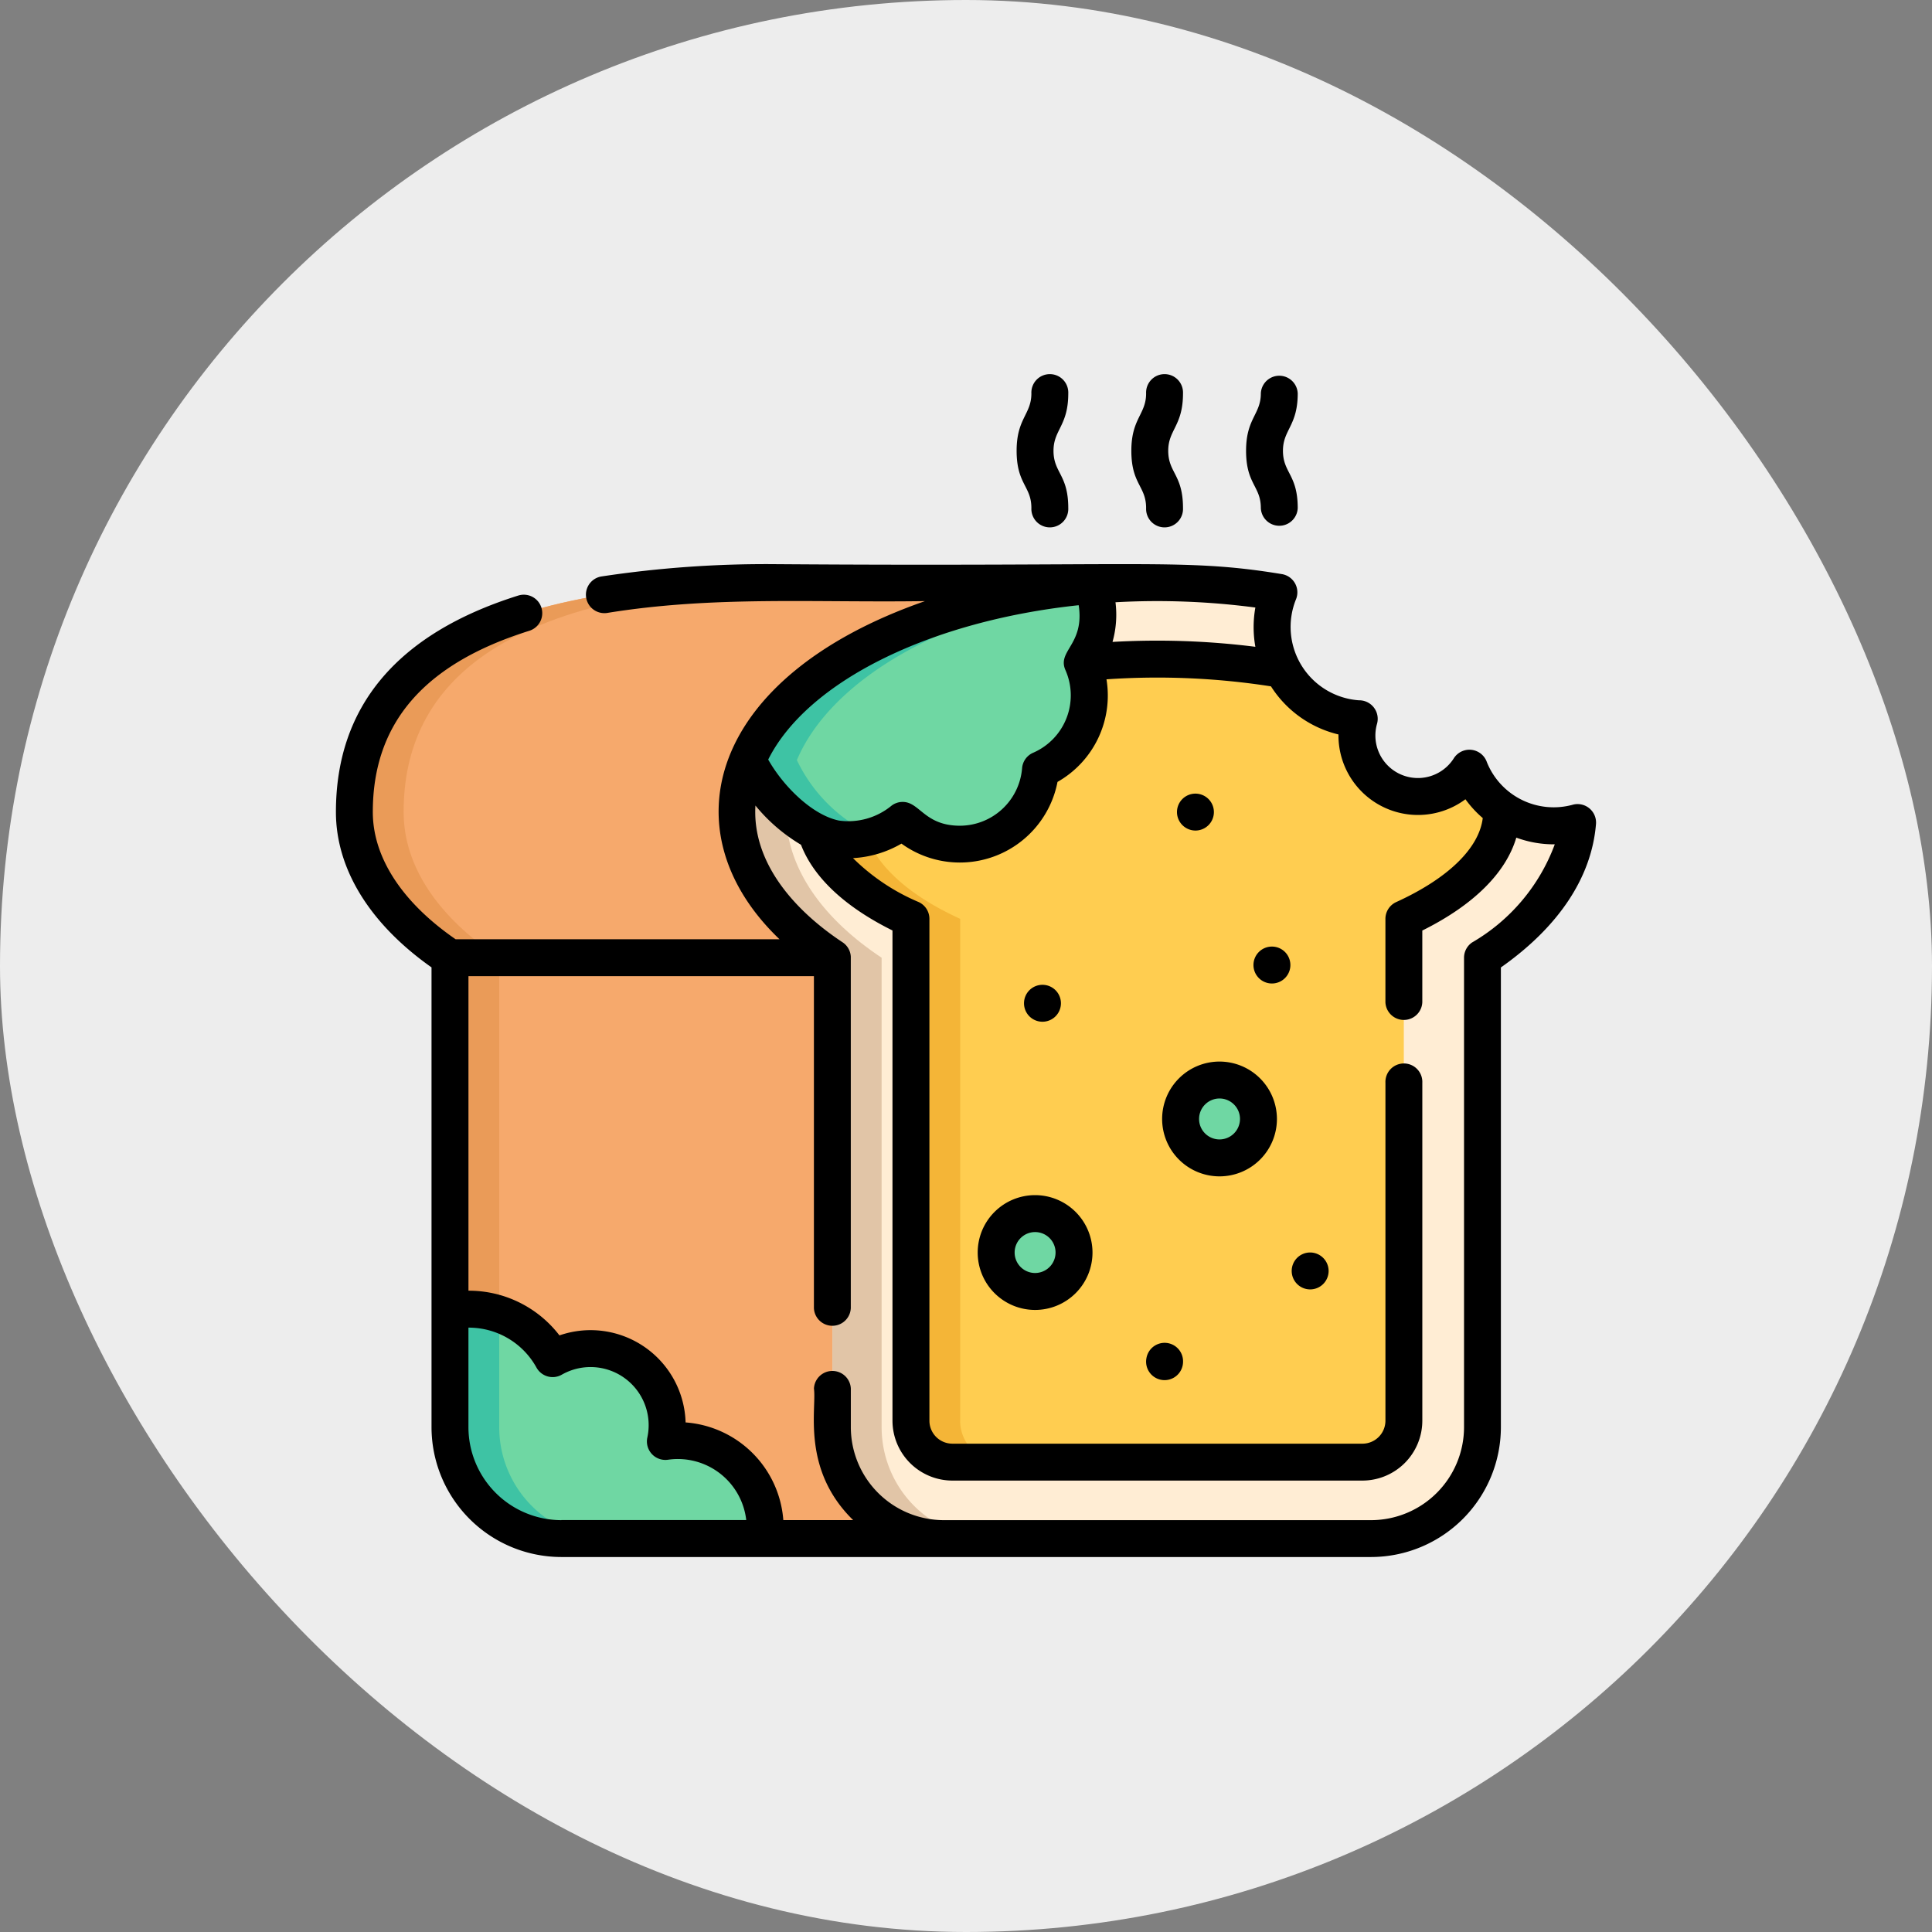 <svg xmlns="http://www.w3.org/2000/svg" width="110" height="110" viewBox="0 0 110 110">
  <rect x="0" y="0" width="110" height="110" fill="#808080" stroke="none"/>
  <g id="Grupo_1099624" data-name="Grupo 1099624" transform="translate(-710.782 -4433)">
    <g id="Grupo_1099375" data-name="Grupo 1099375" transform="translate(710.782 4433)">
      <g id="Grupo_1098742" data-name="Grupo 1098742" transform="translate(0 0)">
        <rect id="Rectángulo_400898" data-name="Rectángulo 400898" width="110" height="110" rx="55" fill="#fff" opacity="0.859"/>
        <rect id="Rectángulo_400907" data-name="Rectángulo 400907" width="110" height="110" rx="55" transform="translate(0)" fill="none"/>
      </g>
    </g>
    <g id="Grupo_1099625" data-name="Grupo 1099625" transform="translate(729.908 4454.347)">
      <g id="Grupo_1099617" data-name="Grupo 1099617" transform="translate(1.051 11.826)">
        <path id="Trazado_874260" data-name="Trazado 874260" d="M54.541,100.2H31.449C12.943,100.2,7.5,106.051,7.5,113.265c0,3.148,2.042,6.037,5.443,8.292v20.118l6.844,7.344,11.062,5.612H41.056l8.776-14.072Z" transform="translate(-7.5 -100.202)" fill="#f6a96c"/>
        <path id="Trazado_874261" data-name="Trazado 874261" d="M15.747,141.829V121.557c-3.4-2.256-5.443-5.144-5.443-8.292,0-7.215,5.443-13.063,23.949-13.063h-2.8C12.943,100.2,7.5,106.051,7.5,113.265c0,3.148,2.042,6.037,5.443,8.292v20.118l6.844,7.344Z" transform="translate(-7.5 -100.202)" fill="#ea9b58"/>
        <path id="Trazado_874262" data-name="Trazado 874262" d="M206.379,113.126l-10.332.746-2.168-8.732a5.248,5.248,0,0,1-.2-4.385,42.769,42.769,0,0,0-6.915-.553c-1.259,0-2.5.053-3.7.155-7.445.63-4.415,3.3-9.073,6.7-1.2.872-10.051,2.06-10.555,3.248a7.526,7.526,0,0,0-.618,2.961c0,3.148,2.042,6.037,5.443,8.292V148.29a6.341,6.341,0,0,0,6.341,6.341h24.33a6.341,6.341,0,0,0,6.341-6.341V121.557c3.185-2.112,5.178-4.779,5.418-7.7A5.138,5.138,0,0,1,206.379,113.126Z" transform="translate(-141.039 -100.202)" fill="#ffedd4"/>
        <g id="Grupo_1099612" data-name="Grupo 1099612" transform="translate(21.772 0.158)">
          <path id="Trazado_874263" data-name="Trazado 874263" d="M171.057,149.259V122.526c-3.4-2.256-5.443-5.144-5.443-8.292,0-6.958,17.408-12.905,17.408-12.905-5.128.438-5.75,4.9-9.254,6.82-3.1,1.694-9.314.711-10.34,3.123a7.527,7.527,0,0,0-.618,2.962c0,3.148,2.042,6.037,5.443,8.292v26.733a6.341,6.341,0,0,0,6.341,6.341h2.8A6.341,6.341,0,0,1,171.057,149.259Z" transform="translate(-162.81 -101.329)" fill="#e1c5a7"/>
        </g>
        <path id="Trazado_874264" data-name="Trazado 874264" d="M231.231,137.474a3.472,3.472,0,0,1-6.273-2.811,5.238,5.238,0,0,1-4.366-2.806,41.879,41.879,0,0,0-7.125-.594c-10.822,0-19.595,3.9-19.595,8.709,0,2.365,2.121,4.51,5.563,6.079v28.573a2.36,2.36,0,0,0,2.36,2.36h23.342a2.36,2.36,0,0,0,2.36-2.36V146.052c3.519-1.6,5.657-3.81,5.56-6.237h0A5.154,5.154,0,0,1,231.231,137.474Z" transform="translate(-167.747 -126.91)" fill="#ffcd50"/>
        <path id="Trazado_874265" data-name="Trazado 874265" d="M64.271,407.744a4.97,4.97,0,0,0-5.679-4.915,4.356,4.356,0,0,0-6.418-4.716,5.451,5.451,0,0,0-5.847-2.714v6.615a6.341,6.341,0,0,0,6.341,6.341H64.233A4.98,4.98,0,0,0,64.271,407.744Z" transform="translate(-40.884 -353.927)" fill="#6fd7a3"/>
        <g id="Grupo_1099613" data-name="Grupo 1099613" transform="translate(5.443 41.366)">
          <path id="Trazado_874266" data-name="Trazado 874266" d="M49.132,402.015v-6.442a5.474,5.474,0,0,0-2.8-.173v6.615a6.341,6.341,0,0,0,6.341,6.341h2.8A6.341,6.341,0,0,1,49.132,402.015Z" transform="translate(-46.328 -395.293)" fill="#3ec3a4"/>
        </g>
        <g id="Grupo_1099614" data-name="Grupo 1099614" transform="translate(26.289 13.683)">
          <path id="Trazado_874267" data-name="Trazado 874267" d="M203.24,231.84V203.267c-2.722-1.241-4.618-2.841-5.292-4.626l-1.387-.833-1.525.509c.558,1.915,2.514,3.635,5.4,4.95V231.84a2.36,2.36,0,0,0,2.36,2.36h2.8a2.36,2.36,0,0,1-2.36-2.36Z" transform="translate(-195.036 -197.808)" fill="#f4b537"/>
        </g>
        <g id="Grupo_1099615" data-name="Grupo 1099615" transform="translate(22.39 0.155)">
          <ellipse id="Elipse_11671" data-name="Elipse 11671" cx="2.217" cy="2.217" rx="2.217" ry="2.217" transform="translate(24.651 28.165)" fill="#6fd7a3"/>
          <ellipse id="Elipse_11672" data-name="Elipse 11672" cx="2.217" cy="2.217" rx="2.217" ry="2.217" transform="translate(14.15 35.77)" fill="#6fd7a3"/>
          <path id="Trazado_874268" data-name="Trazado 874268" d="M179.309,116.046a4.6,4.6,0,0,0,4.585-4.24,4.6,4.6,0,0,0,2.378-6.1,4.606,4.606,0,0,0,.576-4.392c-9.679.82-17.441,4.8-19.628,9.947,1.114,2.3,3.564,4.545,5.657,4.545a5.065,5.065,0,0,0,3.173-1.111A4.584,4.584,0,0,0,179.309,116.046Z" transform="translate(-167.22 -101.309)" fill="#6fd7a3"/>
        </g>
        <g id="Grupo_1099616" data-name="Grupo 1099616" transform="translate(22.39 0.155)">
          <path id="Trazado_874269" data-name="Trazado 874269" d="M170.023,111.256c1.98-4.659,8.53-8.363,16.934-9.631q-.05-.16-.11-.316c-9.679.82-17.441,4.8-19.628,9.947,1.114,2.3,3.564,4.545,5.657,4.545a5.082,5.082,0,0,0,1.549-.24,8.908,8.908,0,0,1-4.4-4.3Z" transform="translate(-167.219 -101.309)" fill="#3ec3a4"/>
        </g>
      </g>
      <g id="Grupo_1099618" data-name="Grupo 1099618" transform="translate(0 0)">
        <path id="Trazado_874270" data-name="Trazado 874270" d="M70.417,106.387a4.1,4.1,0,0,1-4.887-2.426,1.052,1.052,0,0,0-1.882-.219,2.421,2.421,0,0,1-4.373-1.959,1.055,1.055,0,0,0-1.031-1.343,4.188,4.188,0,0,1-3.581-5.751,1.052,1.052,0,0,0-.8-1.433c-5.551-.912-7.568-.414-28.857-.567a62.653,62.653,0,0,0-9.888.7,1.051,1.051,0,0,0,.336,2.076c6.052-.98,11.719-.578,18.086-.672-12.328,4.291-14.72,13.1-8.283,19.253H6.816C3.774,111.95,2.1,109.387,2.1,106.8c0-5.063,2.915-8.438,8.911-10.318a1.051,1.051,0,0,0-.629-2.006C3.494,96.64,0,100.787,0,106.8c0,3.242,1.928,6.366,5.443,8.847v26.179a7.4,7.4,0,0,0,7.393,7.392h46.1a7.4,7.4,0,0,0,7.392-7.392V115.651c3.3-2.321,5.165-5.134,5.415-8.164a1.052,1.052,0,0,0-1.328-1.1ZM52.349,95.158a6.359,6.359,0,0,0,0,2.236,44.717,44.717,0,0,0-8.133-.278,5.706,5.706,0,0,0,.169-2.258,42.812,42.812,0,0,1,7.96.3Zm-13.282,9.154a3.561,3.561,0,0,1-3.537,3.269c-2.045,0-2.293-1.387-3.293-1.354a1.033,1.033,0,0,0-.623.229,3.868,3.868,0,0,1-2.973.831c-1.544-.32-3.186-1.979-4.029-3.473,2.223-4.43,9.174-7.885,17.678-8.788.344,2.245-1.249,2.592-.752,3.7a3.561,3.561,0,0,1-1.84,4.7A1.051,1.051,0,0,0,39.067,104.312ZM12.835,147.119a5.3,5.3,0,0,1-5.29-5.29v-5.671a4.4,4.4,0,0,1,3.875,2.276,1.052,1.052,0,0,0,1.444.4,3.309,3.309,0,0,1,4.867,3.579,1.052,1.052,0,0,0,1.177,1.266,3.921,3.921,0,0,1,4.454,3.435H12.835ZM64.7,114.22a1.051,1.051,0,0,0-.47.876v26.733a5.3,5.3,0,0,1-5.29,5.29H34.607a5.3,5.3,0,0,1-5.29-5.29v-2.2a1.051,1.051,0,0,0-2.1,0c.159,1.139-.726,4.6,2.233,7.488H25.473a6.027,6.027,0,0,0-5.564-5.562,5.412,5.412,0,0,0-7.182-4.955,6.5,6.5,0,0,0-5.181-2.545V116.147H27.215v18.9a1.051,1.051,0,0,0,2.1,0c0-20.867,0-19.962,0-20.015a1.05,1.05,0,0,0-.47-.815c-2.72-1.8-5.155-4.515-4.96-7.785a9.835,9.835,0,0,0,2.594,2.233c.718,1.863,2.5,3.536,5.209,4.88v27.909a3.415,3.415,0,0,0,3.412,3.412H58.443a3.415,3.415,0,0,0,3.412-3.412V122.214a1.051,1.051,0,1,0-2.1,0v19.242a1.31,1.31,0,0,1-1.309,1.309H35.1a1.31,1.31,0,0,1-1.309-1.309V112.883a1.051,1.051,0,0,0-.615-.957,11.863,11.863,0,0,1-3.736-2.5A6.155,6.155,0,0,0,32.2,108.6a5.664,5.664,0,0,0,8.884-3.514,5.653,5.653,0,0,0,2.788-5.84,42.2,42.2,0,0,1,9.366.4,6.285,6.285,0,0,0,3.843,2.739,4.527,4.527,0,0,0,7.229,3.689,6.183,6.183,0,0,0,.986,1.072c-.21,1.715-1.972,3.435-4.927,4.782a1.051,1.051,0,0,0-.615.957v4.749a1.051,1.051,0,0,0,2.1,0v-4.085c2.916-1.449,4.756-3.279,5.352-5.29a6.159,6.159,0,0,0,2.191.381,10.785,10.785,0,0,1-4.7,5.583Z" transform="translate(0 -81.915)"/>
        <path id="Trazado_874271" data-name="Trazado 874271" d="M280.521,265.649a1.051,1.051,0,1,0-1.051-1.051A1.05,1.05,0,0,0,280.521,265.649Z" transform="translate(-240.293 -228.823)"/>
        <path id="Trazado_874272" data-name="Trazado 874272" d="M373.707,248.018a1.051,1.051,0,1,0,1.056,1.05A1.051,1.051,0,0,0,373.707,248.018Z" transform="translate(-320.42 -215.471)"/>
        <path id="Trazado_874273" data-name="Trazado 874273" d="M342.651,187.994a1.051,1.051,0,1,0-1.051-1.051A1.055,1.055,0,0,0,342.651,187.994Z" transform="translate(-293.714 -162.053)"/>
        <path id="Trazado_874274" data-name="Trazado 874274" d="M389.242,372.26a1.051,1.051,0,1,0,1.051,1.051A1.055,1.055,0,0,0,389.242,372.26Z" transform="translate(-333.773 -322.296)"/>
        <path id="Trazado_874275" data-name="Trazado 874275" d="M329.093,409.952a1.052,1.052,0,1,0,2.083.206A1.05,1.05,0,0,0,329.093,409.952Z" transform="translate(-282.944 -353.981)"/>
        <path id="Trazado_874276" data-name="Trazado 874276" d="M277.313,23.424a1.051,1.051,0,1,0,2.1,0c0-1.914-.841-2.005-.841-3.266,0-1.2.841-1.416.841-3.266a1.051,1.051,0,1,0-2.1,0c0,1.2-.841,1.417-.841,3.266C276.472,22.072,277.313,22.164,277.313,23.424Z" transform="translate(-237.716 -15.841)"/>
        <path id="Trazado_874277" data-name="Trazado 874277" d="M323.907,23.424a1.051,1.051,0,1,0,2.1,0c0-1.914-.841-2.005-.841-3.266,0-1.2.841-1.416.841-3.266a1.051,1.051,0,1,0-2.1,0c0,1.2-.841,1.417-.841,3.266C323.066,22.072,323.907,22.164,323.907,23.424Z" transform="translate(-277.778 -15.841)"/>
        <path id="Trazado_874278" data-name="Trazado 874278" d="M370.5,23.424a1.051,1.051,0,0,0,2.1,0c0-1.914-.841-2.005-.841-3.266,0-1.2.841-1.416.841-3.266a1.051,1.051,0,0,0-2.1,0c0,1.2-.841,1.417-.841,3.266C369.659,22.072,370.5,22.164,370.5,23.424Z" transform="translate(-317.839 -15.841)"/>
        <path id="Trazado_874279" data-name="Trazado 874279" d="M338.84,294.723a3.268,3.268,0,1,0,3.268,3.268A3.272,3.272,0,0,0,338.84,294.723Zm0,4.433a1.165,1.165,0,1,1,1.165-1.165A1.167,1.167,0,0,1,338.84,299.156Z" transform="translate(-288.531 -255.629)"/>
        <path id="Trazado_874280" data-name="Trazado 874280" d="M263.928,348.975a3.268,3.268,0,1,0,3.268,3.268A3.272,3.272,0,0,0,263.928,348.975Zm0,4.433a1.165,1.165,0,1,1,1.165-1.165A1.167,1.167,0,0,1,263.928,353.408Z" transform="translate(-224.12 -302.276)"/>
      </g>
    </g>
  </g>
</svg>
